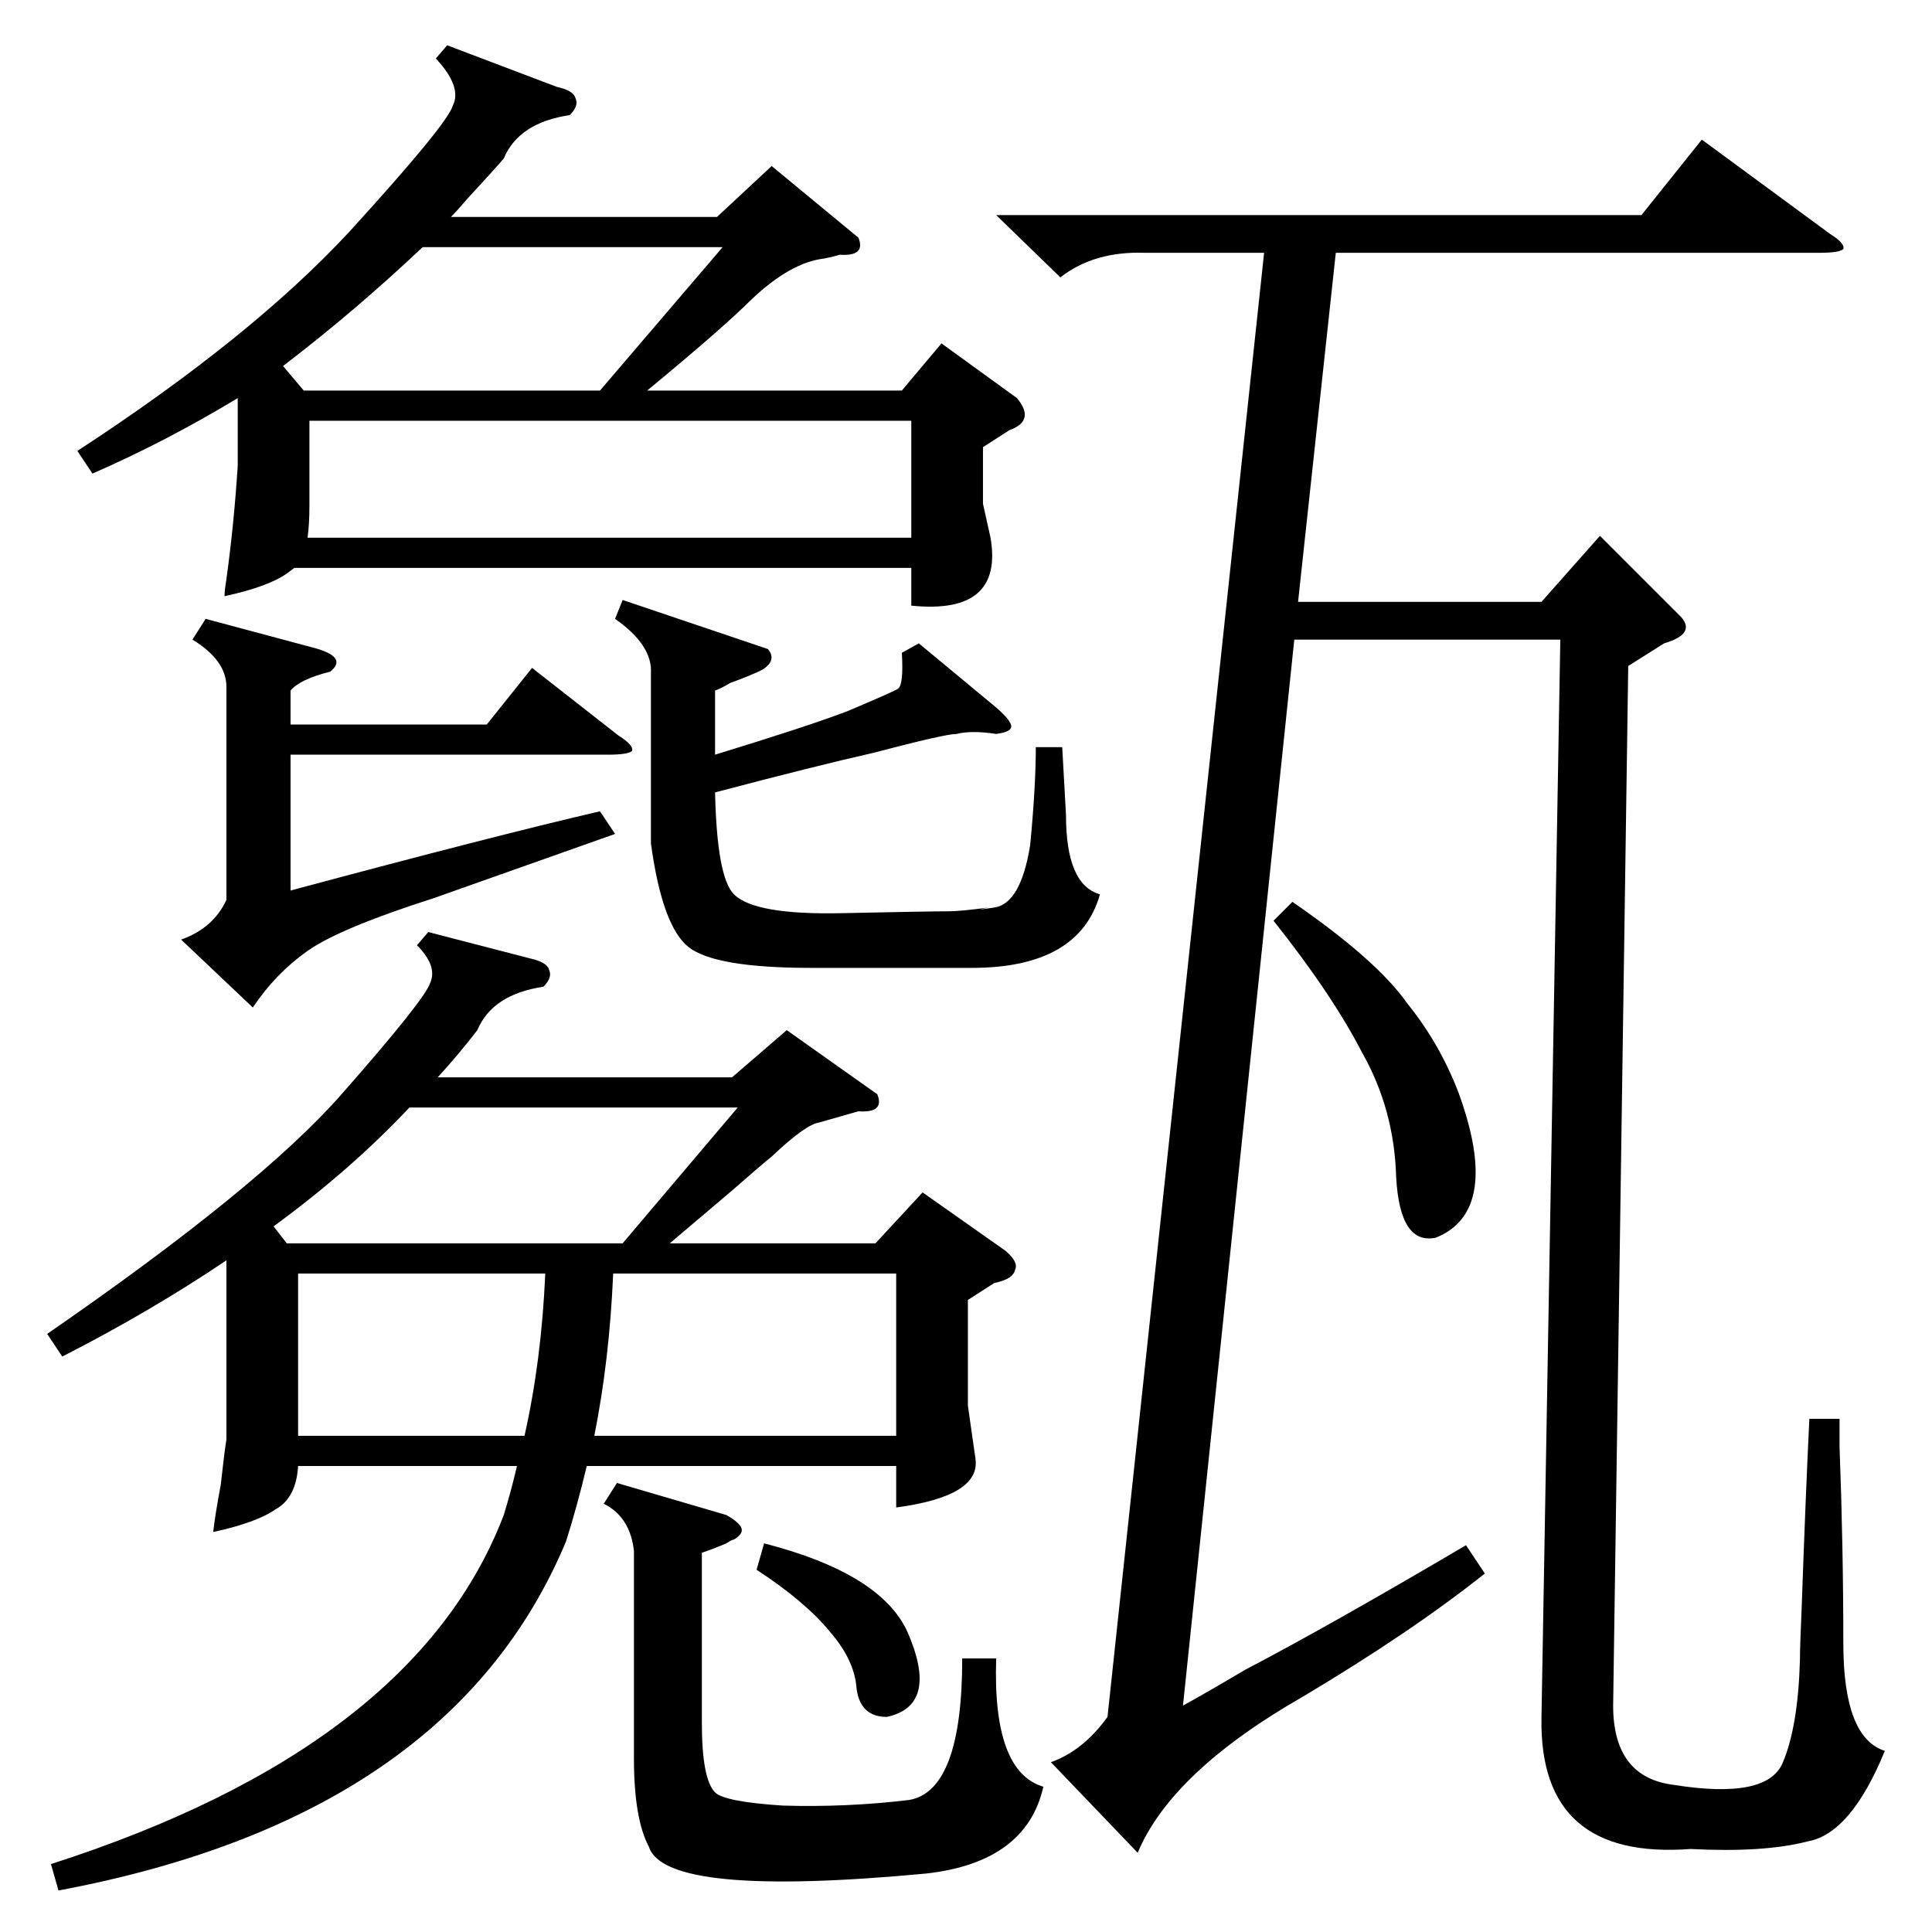 <?xml version="1.0" standalone="no"?>
<!DOCTYPE svg PUBLIC "-//W3C//DTD SVG 1.1//EN" "http://www.w3.org/Graphics/SVG/1.1/DTD/svg11.dtd" >
<svg xmlns="http://www.w3.org/2000/svg" xmlns:xlink="http://www.w3.org/1999/xlink" version="1.1" viewBox="0 -205 1024 1024">
  <g transform="matrix(1 0 0 -1 0 819)">
   <path fill="currentColor"
d="M465 444q4 -10 -10 -9l-21 -6q-7 -1 -25 -18q-5 -4 -21 -18q-20 -17 -33 -28h109l25 27l44 -31q7 -6 5 -10q-1 -5 -11 -7l-14 -9v-56l4 -28q3 -20 -42 -26v22h-164q-5 -21 -11 -40q-61 -146 -269 -185l-4 14q193 62 240 185q4 13 7 26h-116q-1 -17 -12 -23
q-10 -7 -33 -12q1 9 4 25q2 18 3 24v95q-40 -27 -87 -51l-8 12q113 78 156 127q44 50 47 59q4 9 -7 20l6 7l54 -14q9 -2 10 -6q2 -4 -3 -9q-27 -4 -35 -23q-10 -13 -21 -25h156l29 25zM891 697q8 -9 -9 -14l-19 -12l-8 -551q0 -38 32 -42q50 -8 58 12q8 19 9 54q0 7 1 30
q2 57 4 98h16v-15q2 -53 2 -104q0 -50 22 -57q-18 -44 -41 -48q-23 -6 -62 -4q-80 -6 -79 69l10 572h-141l-59 -565q11 6 33 19q44 23 117 66l10 -15q-39 -31 -96 -65q-70 -40 -88 -83l-46 48q17 6 30 24l83 776h-63q-27 1 -45 -13l-34 33h342l32 40l68 -50q8 -5 7 -8
q-2 -2 -13 -2h-256l-20 -185h129l31 35zM455 898q4 -10 -10 -9q-3 -1 -8 -2q-18 -2 -39 -22q-15 -15 -55 -48h135l21 25l40 -29q10 -12 -4 -17l-14 -9v-30l4 -18q7 -41 -42 -36v20h-327l-4 -3q-10 -7 -33 -12q0 3 1 9q4 29 6 60v36q-38 -23 -77 -40l-8 12q92 60 144 116
q52 57 55 67q5 10 -9 25l6 7l58 -22q9 -2 10 -6q2 -4 -3 -9q-27 -4 -35 -23q-6 -7 -19 -21q-6 -7 -9 -10h141l29 27zM164 801v-45q0 -10 -1 -17h320v62h-319zM407 680q5 -6 -3 -11q-6 -3 -17 -7q-5 -3 -8 -4v-34q49 15 70 23q26 11 27 12q3 2 2 19l9 5l41 -34q8 -7 8 -10
t-8 -4q-13 2 -21 0q-6 0 -44 -10q-31 -7 -84 -21q1 -45 10 -54q11 -11 57 -10q47 1 57 1q6 0 21 2q-10 -2 3 0q14 2 19 33q3 31 3 52h14l2 -36q0 -37 18 -42q-11 -39 -68 -39h-85q-51 0 -65 11t-20 55v90q1 15 -19 29l4 10zM385 221q7 -4 8 -7t-4 -6q-1 0 -4 -2
q-7 -3 -13 -5v-90q0 -30 7 -37q5 -5 36 -7q34 -1 67 3q28 5 28 75h18q-2 -60 25 -68q-9 -40 -62 -46q-138 -13 -147 14q-8 15 -8 47v110q-2 18 -16 25l7 11zM165 681q20 -5 10 -13q-16 -4 -21 -10v-18h104l24 30l46 -36q8 -5 7 -8q-2 -2 -13 -2h-168v-72q108 29 164 42
l8 -12l-96 -34q-50 -16 -67 -28t-29 -30l-38 36q17 6 24 21v113q0 14 -18 25l7 11zM315 263h160v86h-150q-2 -46 -10 -86zM152 365h178l61 72h-174q-31 -33 -72 -63zM161 817h157l65 76h-159q-36 -34 -74 -63zM158 263h120q9 40 11 86h-131v-86zM675 536l10 10
q45 -31 61 -54q17 -21 27 -47q23 -63 -12 -77q-19 -4 -21 32q-1 36 -18 66q-16 31 -47 70zM401 192l4 14q62 -16 76 -47q17 -39 -11 -45q-14 0 -16 15q-1 15 -14 30q-13 16 -39 33z" />
  </g>

</svg>
